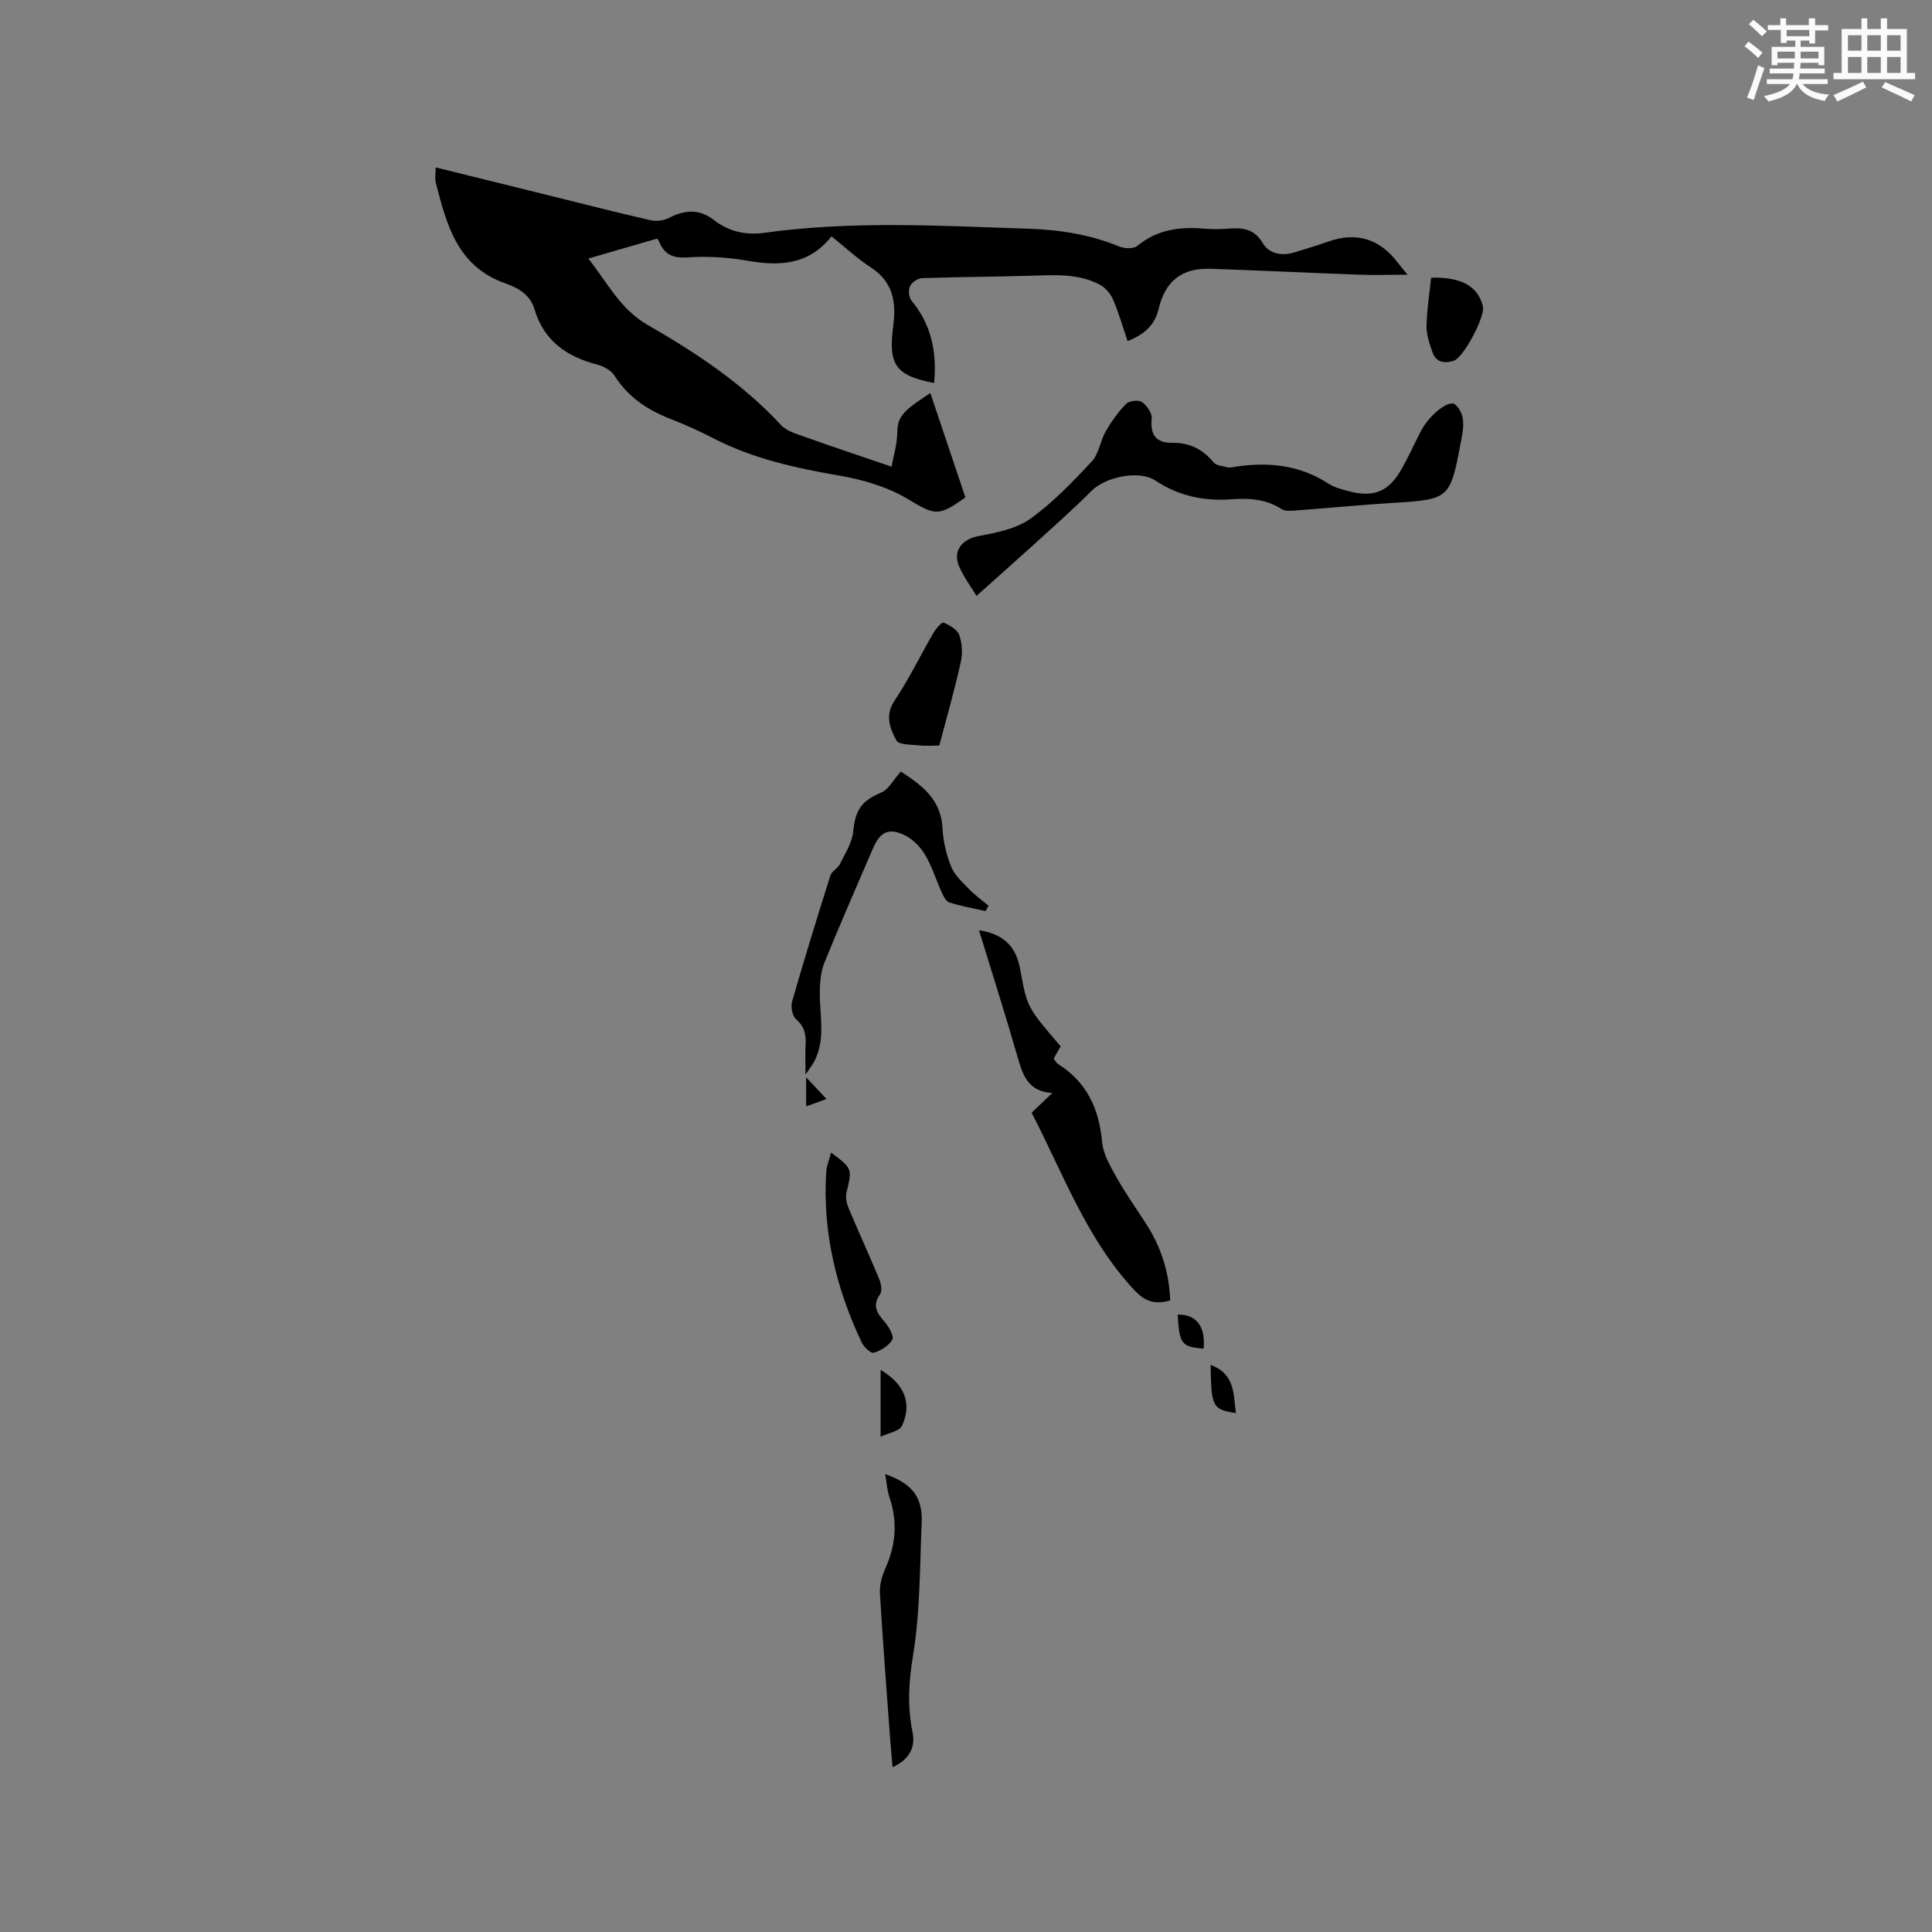 <svg enable-background="new 0 0 400 400" viewBox="0 0 400 400" xmlns="http://www.w3.org/2000/svg"><rect x="0" y="0" width="400" height="400" fill="#808080" stroke="none"/><g fill="#010000"><path d="m193.4 79.3c-8.01-1.56-9.52-3.74-8.47-11.78.66-5.03-.03-9.16-4.64-12.16-2.82-1.83-5.31-4.17-8.14-6.43-4.69 5.95-10.73 6.22-17.41 5.05-4.03-.71-8.25-.97-12.32-.69-3.01.21-4.81-.52-5.94-3.21-.2-.47-.58-.86-.45-.67-4.85 1.4-9.34 2.7-14.23 4.12 3.96 4.97 6.58 10.46 12.27 13.73 10.02 5.76 19.66 12.13 27.62 20.73 1.19 1.29 3.27 1.86 5.03 2.49 5.71 2.04 11.46 3.95 17.86 6.14.35-1.97 1.2-4.69 1.21-7.4.01-2.69 1.5-4.04 3.27-5.4 1-.77 2.08-1.43 3.56-2.45 2.49 7.42 4.88 14.55 7.25 21.6-5.72 4.17-6.36 3.65-12.17.21-4.14-2.45-9.14-3.88-13.93-4.71-8.92-1.54-17.65-3.44-25.78-7.58-2.92-1.49-5.9-2.9-8.96-4.07-4.86-1.87-8.97-4.54-11.82-9.07-.69-1.09-2.26-1.93-3.58-2.27-6.28-1.62-11.04-4.94-12.94-11.37-.99-3.35-3.65-4.57-6.39-5.57-9.69-3.56-11.85-12.13-14.07-20.69-.23-.87-.03-1.86-.03-3.19 8.39 2.08 16.47 4.08 24.55 6.07 6.68 1.65 13.35 3.37 20.06 4.89 1.17.26 2.68.02 3.76-.54 3.23-1.66 6.23-1.85 9.21.46 3.09 2.4 6.6 3.2 10.47 2.66 18.16-2.53 36.38-1.45 54.59-.85 6.52.21 12.82 1.18 18.89 3.69 1.07.44 2.94.52 3.72-.12 4.06-3.35 8.68-4.01 13.68-3.59 1.79.15 3.61.14 5.4 0 2.87-.23 5.17.1 6.9 2.99 1.33 2.22 3.92 2.75 6.53 1.94 2.32-.72 4.66-1.4 6.96-2.22 5.98-2.13 10.78-.57 14.56 4.44.51.67 1.06 1.31 1.94 2.4-3.68 0-6.97.1-10.25-.02-10.16-.37-20.32-.86-30.49-1.21-6.04-.21-9.44 2.53-10.82 8.39-.77 3.27-2.98 5.23-6.4 6.58-1.01-2.95-1.84-5.87-3.03-8.63-.52-1.21-1.6-2.46-2.76-3.07-4.39-2.31-9.2-1.99-13.99-1.84-7.59.23-15.19.25-22.79.51-.88.03-2.11.87-2.49 1.67-.37.78-.25 2.29.3 2.95 4.11 4.96 5.31 10.66 4.7 17.09z"/><path d="m202.18 123.37c-1.13-1.87-2.62-3.83-3.58-6.03-1.44-3.29.57-5.7 4.04-6.36 3.67-.7 7.72-1.48 10.65-3.56 4.69-3.34 8.76-7.62 12.73-11.85 1.49-1.59 1.76-4.26 2.9-6.25 1.17-2.04 2.58-4.02 4.22-5.69.64-.65 2.57-.89 3.27-.41 1.02.71 2.15 2.32 2.04 3.43-.34 3.43.9 5.07 4.31 5.03 3.52-.04 6.26 1.32 8.51 4.06.58.71 2 .74 3.04 1.06.19.06.42-.01.63-.04 7.08-1.2 13.83-.69 20.07 3.35 1.3.84 2.92 1.25 4.45 1.64 4.84 1.22 7.84.11 10.39-4.09 1.64-2.71 2.89-5.65 4.36-8.46 1.75-3.34 5.84-6.58 7.08-5.44 2.36 2.17 1.65 5.2 1.12 8.01-2.16 11.48-2.41 11.63-13.76 12.33-6.77.41-13.52 1.08-20.28 1.58-1.02.08-2.29.21-3.05-.29-3.24-2.09-6.78-2.29-10.41-2.02-5.68.43-10.89-.69-15.71-3.88-3.39-2.24-10.33-.75-13.22 2.15-3.8 3.81-7.85 7.38-11.83 11.01-3.86 3.5-7.74 6.92-11.97 10.72z"/><path d="m202.69 192.6c4.81.72 7.4 3.09 8.35 7.26.09.41.17.83.25 1.24 1.39 7.46 1.39 7.46 8.31 15.54-.44.76-.9 1.57-1.45 2.53.28.36.52.87.92 1.13 5.92 3.74 8.48 9.23 9.1 16.08.22 2.48 1.64 4.96 2.9 7.22 1.86 3.32 4.06 6.45 6.14 9.65 3.14 4.81 4.85 10.07 5.07 16.01-2.9.76-4.99.46-7.38-2.1-9.94-10.62-14.73-24.09-21.31-36.78 1.34-1.28 2.61-2.5 4.28-4.09-5.09-.3-6.12-3.76-7.19-7.45-2.48-8.62-5.21-17.17-7.99-26.24z"/><path d="m186.51 159.74c3.99 2.64 8.31 5.5 8.62 11.7.14 2.71.79 5.51 1.81 8.02.73 1.78 2.37 3.24 3.77 4.69 1.2 1.24 2.64 2.26 3.97 3.38-.21.37-.42.73-.64 1.1-2.49-.56-5.02-1.01-7.45-1.77-.69-.21-1.24-1.27-1.6-2.06-1.18-2.59-2.01-5.38-3.45-7.81-.97-1.63-2.52-3.23-4.2-4.05-3.34-1.64-5.13-.71-6.6 2.71-3.38 7.88-6.84 15.72-10.05 23.66-.76 1.87-.94 4.07-.96 6.12-.05 4.83 1.28 9.74-1.17 14.36-.37.69-.86 1.32-1.79 2.72 0-2.65-.08-4.41.02-6.16.12-2.1-.19-3.81-1.98-5.33-.78-.66-1.12-2.57-.81-3.67 2.5-8.73 5.18-17.41 7.92-26.08.29-.91 1.54-1.48 1.98-2.38 1.07-2.19 2.52-4.42 2.75-6.74.44-4.49 1.72-6.35 5.78-8.05 1.54-.63 2.51-2.61 4.08-4.36z"/><path d="m183.27 305.2c5.63 1.98 7.79 4.75 7.55 10.17-.4 9.17-.3 18.46-1.8 27.46-.91 5.47-1.16 10.53-.08 15.87.61 3.03-.64 5.59-4.14 7.18-.19-2.26-.39-4.28-.54-6.3-.72-9.92-1.5-19.84-2.08-29.77-.1-1.71.45-3.59 1.16-5.18 2.17-4.85 2.52-9.69.78-14.73-.47-1.45-.55-3.04-.85-4.7z"/><path d="m172.07 238.63c4.45 3.35 4.38 3.33 3.18 8.31-.24 1.01.06 2.29.48 3.29 2.05 4.88 4.27 9.69 6.3 14.58.39.94.66 2.47.17 3.16-1.73 2.47-.52 4.01 1.05 5.83.84.98 1.89 2.88 1.49 3.58-.73 1.26-2.38 2.25-3.85 2.7-.58.18-2.05-1.21-2.5-2.17-5.24-11.08-8.07-22.7-7.34-35.04.02-.42.06-.85.16-1.26.24-.92.53-1.83.86-2.98z"/><path d="m194.47 154.36c-1.36 0-2.74.12-4.09-.03-1.67-.19-4.29-.08-4.78-1.01-1.29-2.46-2.48-5.14-.4-8.25 2.99-4.46 5.34-9.35 8.04-14 .52-.89 1.77-2.32 2.12-2.17 1.25.53 2.83 1.44 3.24 2.57.6 1.69.73 3.79.33 5.56-1.27 5.74-2.9 11.42-4.46 17.33z"/><path d="m296.3 57.49c6.33-.15 9.65 1.77 10.72 5.9.54 2.09-4 10.65-6.03 11.3-1.94.62-3.68.35-4.42-1.77-.61-1.77-1.26-3.66-1.22-5.49.07-3.34.61-6.67.95-9.94z"/><path d="m182.32 283.62c4.97 2.95 6.59 6.96 4.4 11.62-.5 1.06-2.6 1.36-4.4 2.22 0-5.24 0-9.46 0-13.84z"/><path d="m250.65 282.6c5.09 1.85 4.7 6.08 5.23 9.97-4.86-.78-5.11-1.26-5.23-9.97z"/><path d="m249.19 279.21c-4.55-.33-5.02-.95-5.36-7.03 3.84-.11 5.8 2.45 5.36 7.03z"/><path d="m166.9 223.04c1.66 1.77 2.78 2.96 4.22 4.5-1.59.57-2.79 1-4.22 1.52 0-2.01 0-3.63 0-6.02z"/></g><path d="m361.2 9.6.8-1c.9.7 1.9 1.4 2.9 2.3l-.9 1.1c-1-1-2-1.8-2.8-2.4zm.5 10.6c.9-2.1 1.6-4.3 2.3-6.7.4.2.8.4 1.3.6-.7 2.1-1.5 4.3-2.2 6.6zm.4-15.2.9-.9c1 .8 2 1.6 2.8 2.4l-1 1c-.9-.9-1.8-1.7-2.7-2.5zm12.5-1.2h1.2v1.4h2.7v1.1h-2.7v2.7h-1.2v-.6h-1.8v1.3h4.9v3.8h-1.2v-.5h-3.7c0 .4-.1.9-.1 1.2h5.1v1h-5.2c0 .5-.1.9-.2 1.2h6v1h-5.2c1.1 1.3 2.9 2 5.5 2.2-.4.4-.7.8-.9 1.3-2.9-.5-4.8-1.6-5.7-3.5h-.1c-.8 1.7-2.7 2.9-5.9 3.6-.2-.4-.6-.8-.9-1.1 2.8-.6 4.6-1.4 5.4-2.5h-4.8v-1h5.3c.1-.3.2-.7.2-1.2h-4.9v-1h5c0-.4 0-.8.1-1.2h-3.5v.5h-1.2v-3.8h4.9v-1.3h-1.8v.5h-1.2v-2.7h-2.7v-1h2.6v-1.4h1.2v1.4h4.7v-1.4zm-6.6 8.3h3.6c0-.4 0-.9 0-1.4h-3.6zm1.9-4.6h4.7v-1.3h-4.7zm6.6 3.2h-3.7v1.4h3.7z" fill="#fafafb"/><path d="m385.3 3.8h1.3v2.2h2.8v-2.2h1.3v2.2h4.1v9.1h1.7v1.3h-16.9v-1.3h1.7v-9.1h4.1v-2.2zm.4 13.1.7 1.2c-1.8.9-3.8 1.9-6 2.9-.2-.4-.5-.8-.8-1.3 2.3-1 4.3-1.9 6.1-2.8zm-3.1-6.4h2.8v-3.2h-2.8zm0 4.6h2.8v-3.3h-2.8zm4-4.6h2.8v-3.2h-2.8zm0 4.6h2.8v-3.3h-2.8zm3.7 1.9c2.1.9 4.1 1.8 6.1 2.7l-.7 1.3c-2.2-1.1-4.2-2-6.1-2.9zm3.2-9.7h-2.8v3.2h2.8zm-2.8 7.8h2.8v-3.3h-2.8z" fill="#fafafb"/></svg>